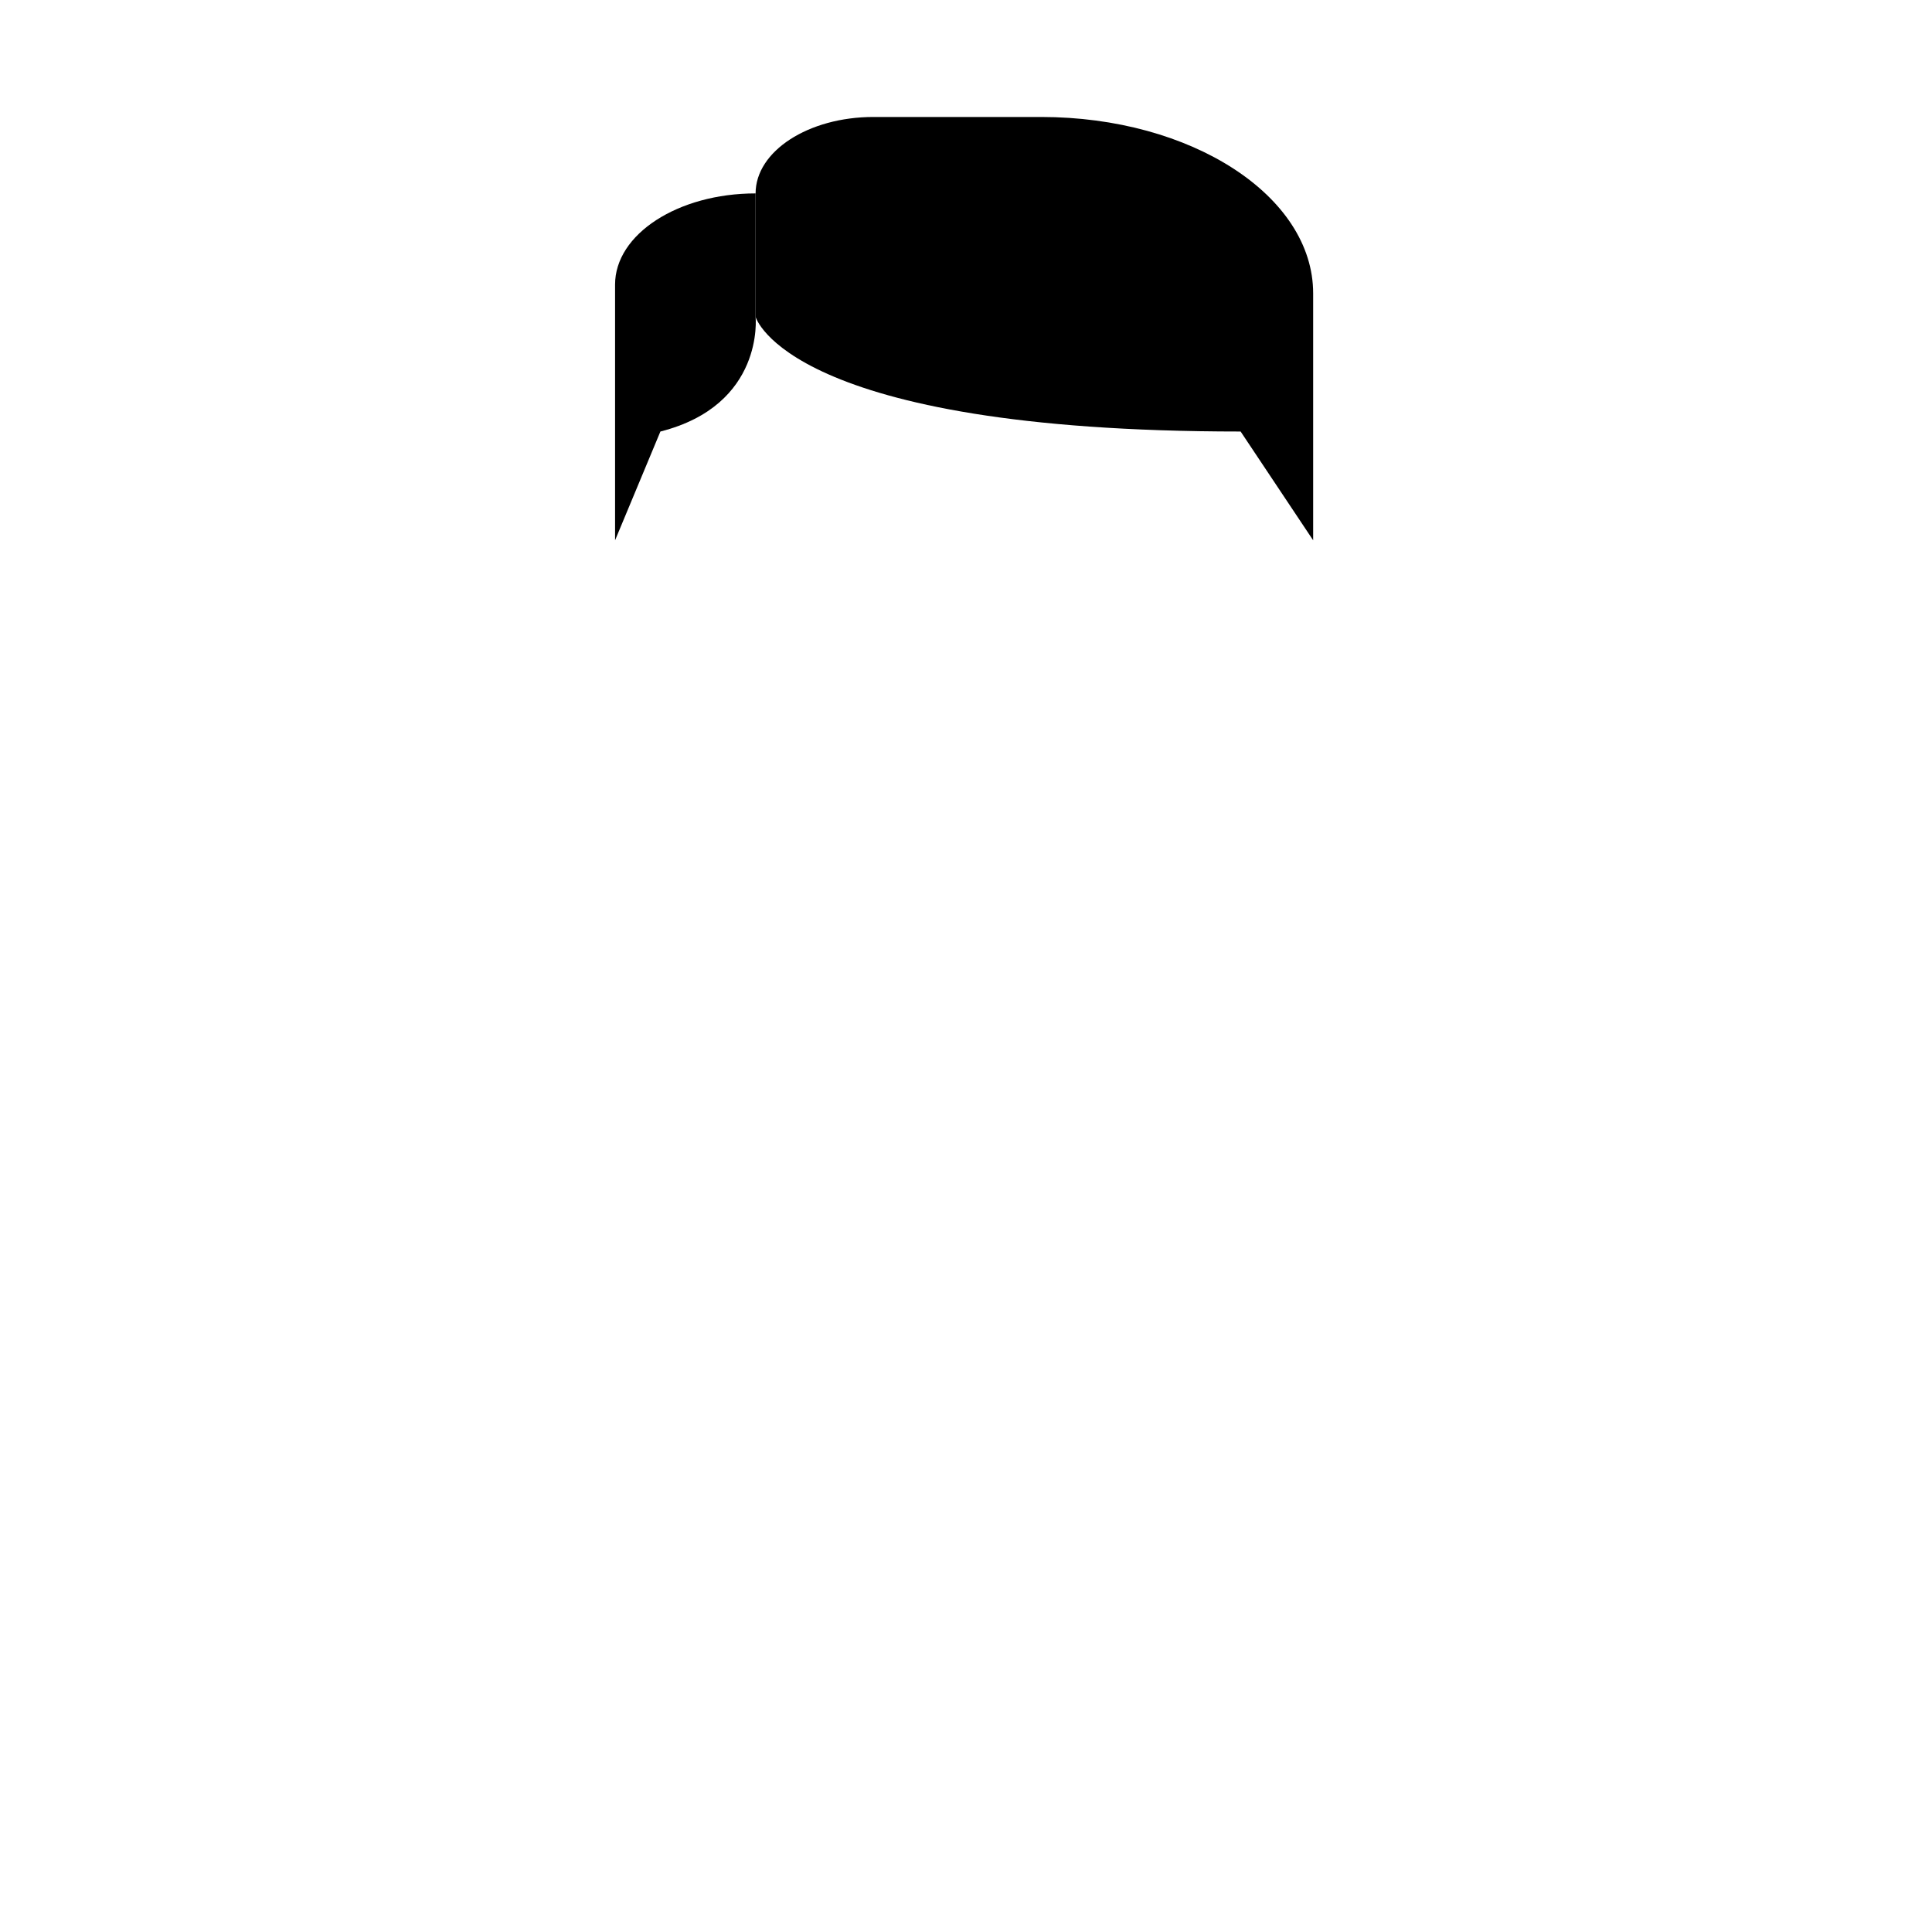 <svg width="512" height="512" xmlns="http://www.w3.org/2000/svg">
  <g id="morrissey">
   <path fill="#HAIR" d="m200.24,83.975s8.409,30.383 128.539,30.383l19.221,28.824l0,-39.731l0,-25.708c0,-25.816 -32.27,-46.743 -72.079,-46.743l-44.447,0c-17.25,0 -31.233,9.068 -31.233,20.255l0,32.72l-0.001,0l0,0z"/>
   <path fill="#HAIR" d="m200.24,83.975s2.403,23.372 -25.227,30.383l-12.013,28.824l0,-39.731l0,-28.045c0,-13.338 16.673,-24.15 37.24,-24.15l0,32.719z"/>
  </g>
</svg>